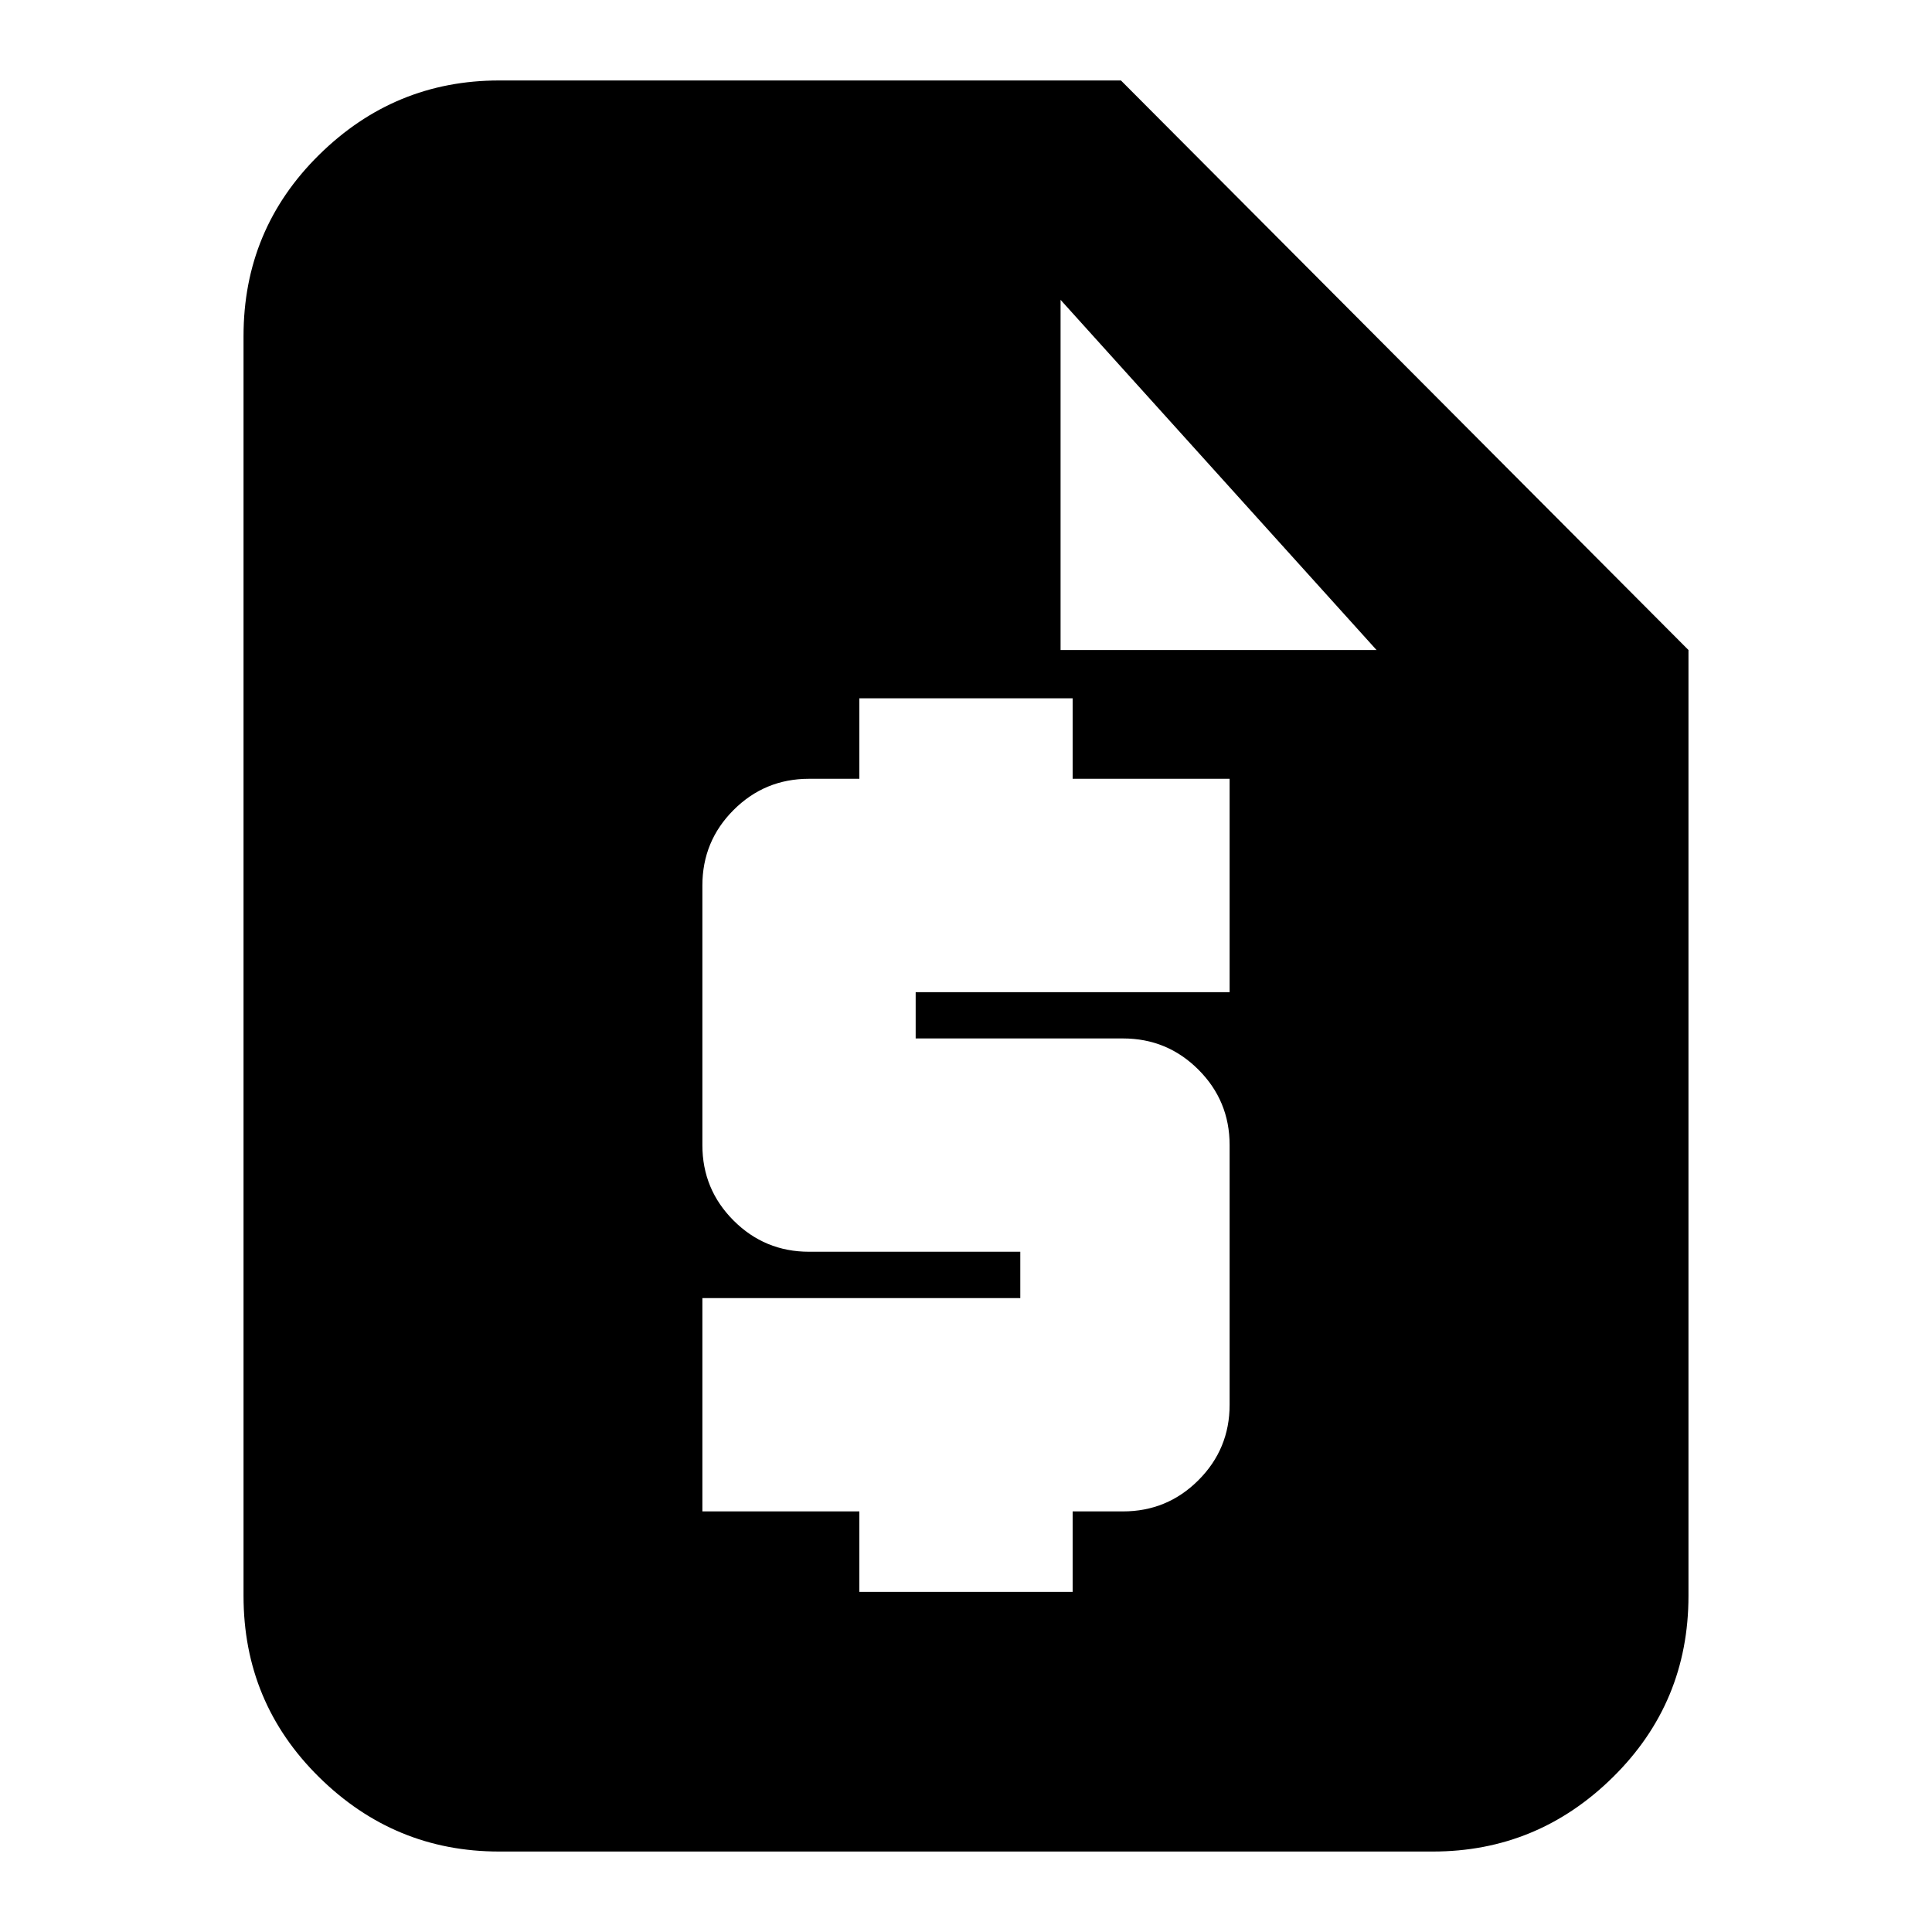 <svg xmlns="http://www.w3.org/2000/svg" height="20" width="20"><path d="M5.167 19.167Q4.083 19.167 3.302 18.396Q2.521 17.625 2.521 16.521V3.479Q2.521 2.375 3.302 1.604Q4.083 0.833 5.167 0.833H11.604L17.479 6.729V16.521Q17.479 17.625 16.698 18.396Q15.917 19.167 14.833 19.167ZM8.896 16.479H11.104V15.646H11.625Q12.083 15.646 12.406 15.323Q12.729 15 12.729 14.542V11.854Q12.729 11.396 12.406 11.073Q12.083 10.75 11.625 10.75H9.479V10.271H12.729V8.062H11.104V7.229H8.896V8.062H8.375Q7.917 8.062 7.594 8.385Q7.271 8.708 7.271 9.167V11.854Q7.271 12.312 7.594 12.635Q7.917 12.958 8.375 12.958H10.562V13.438H7.271V15.646H8.896ZM10.979 6.729H14.25L10.979 3.104Z"/></svg>